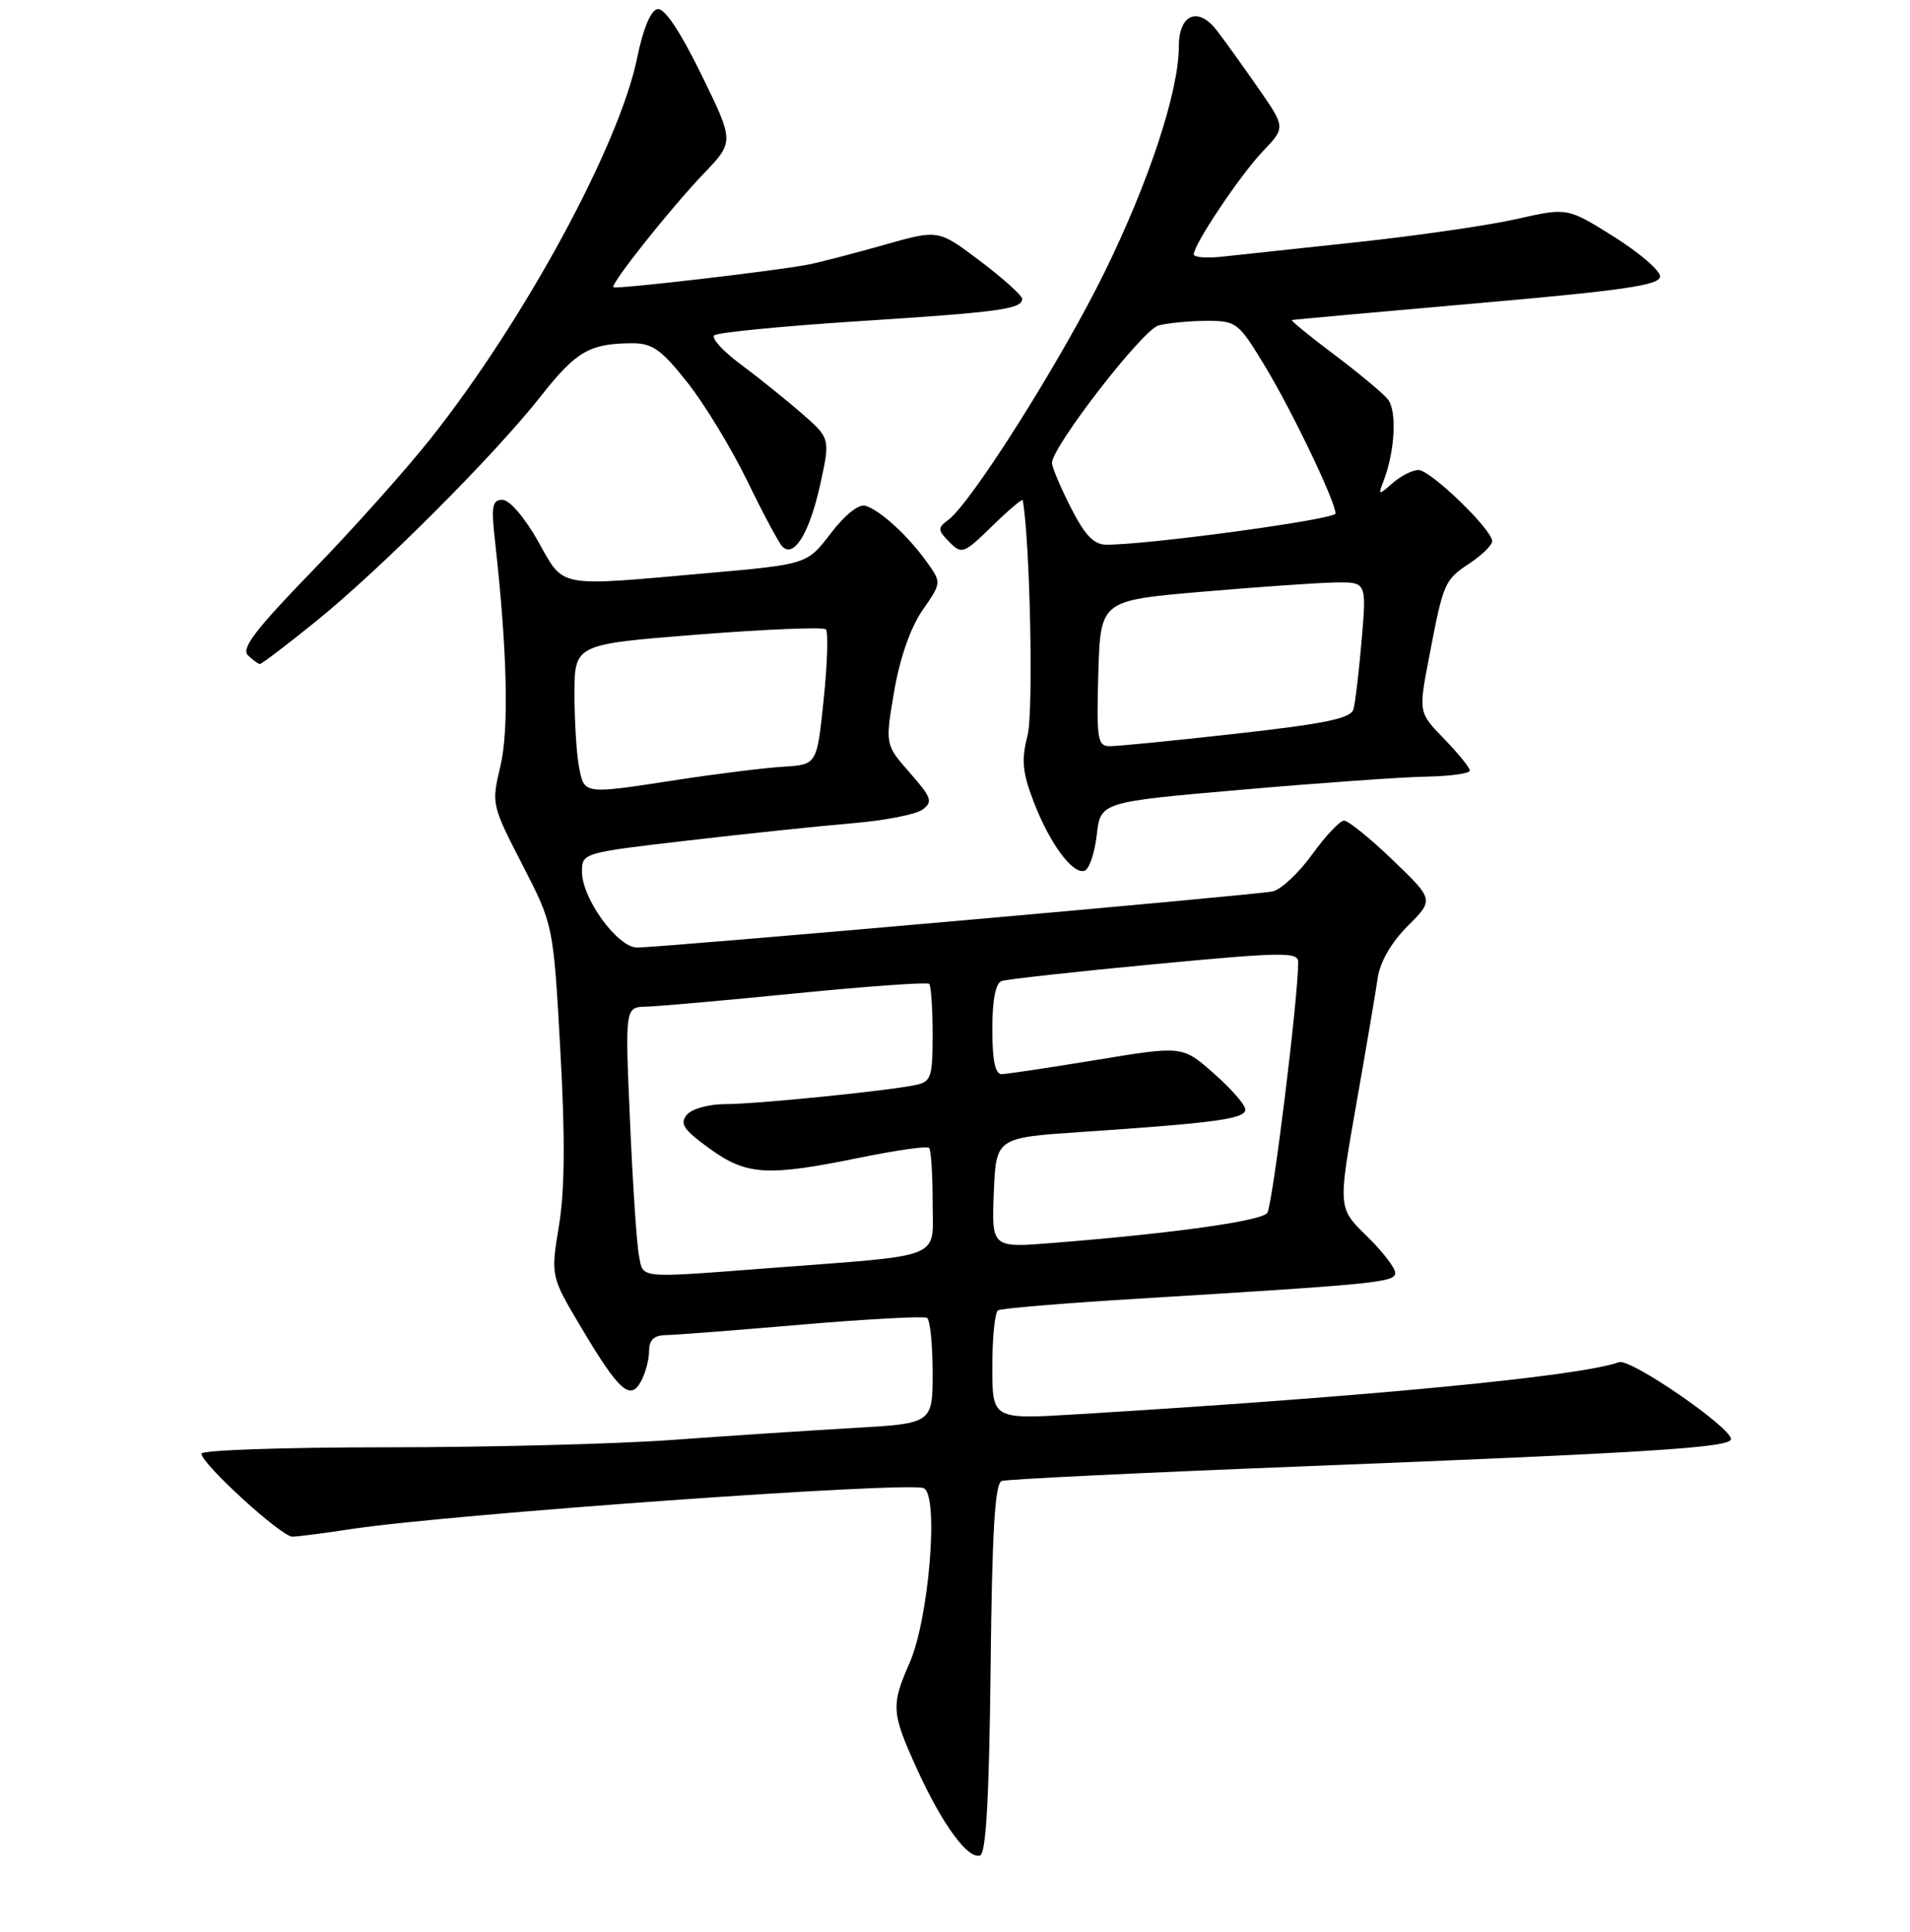 <?xml version="1.0" encoding="UTF-8" standalone="no"?>
<!DOCTYPE svg PUBLIC "-//W3C//DTD SVG 1.1//EN" "http://www.w3.org/Graphics/SVG/1.1/DTD/svg11.dtd" >
<svg xmlns="http://www.w3.org/2000/svg" xmlns:xlink="http://www.w3.org/1999/xlink" version="1.1" viewBox="0 0 256 259">
 <g >
 <path fill="currentColor"
d=" M 132.77 223.63 C 132.97 205.14 133.35 198.82 134.27 198.51 C 134.95 198.28 153.05 197.40 174.50 196.56 C 221.42 194.71 232.00 194.03 232.00 192.90 C 232.00 191.31 218.53 182.05 217.00 182.59 C 211.65 184.50 183.45 187.20 144.25 189.58 C 133.00 190.26 133.00 190.26 133.00 183.19 C 133.00 179.30 133.34 175.90 133.77 175.64 C 134.19 175.38 142.63 174.68 152.52 174.08 C 184.77 172.11 187.00 171.89 187.00 170.61 C 187.00 169.95 185.28 167.72 183.17 165.66 C 179.34 161.92 179.34 161.92 181.75 148.21 C 183.08 140.67 184.39 132.96 184.66 131.07 C 184.97 128.93 186.48 126.32 188.68 124.12 C 192.20 120.60 192.20 120.60 186.69 115.30 C 183.66 112.38 180.71 110.00 180.15 110.00 C 179.59 110.00 177.66 112.04 175.87 114.53 C 174.08 117.02 171.69 119.25 170.56 119.49 C 168.16 119.99 88.52 127.02 85.39 127.01 C 82.77 127.00 78.00 120.44 78.00 116.85 C 78.00 114.33 78.10 114.30 92.25 112.66 C 100.09 111.74 109.99 110.71 114.26 110.35 C 118.53 110.00 122.75 109.17 123.63 108.53 C 125.07 107.48 124.88 106.93 121.94 103.58 C 118.63 99.81 118.63 99.81 119.85 92.65 C 120.62 88.18 122.04 84.12 123.64 81.80 C 126.21 78.10 126.21 78.10 124.20 75.30 C 121.71 71.82 117.98 68.40 116.01 67.80 C 115.11 67.52 113.26 68.99 111.35 71.49 C 108.18 75.64 108.18 75.64 94.84 76.82 C 74.34 78.64 75.69 78.89 72.09 72.50 C 70.31 69.35 68.29 67.00 67.35 67.00 C 65.96 67.00 65.81 67.84 66.37 72.75 C 67.99 87.24 68.24 97.84 67.06 102.74 C 65.86 107.75 65.90 107.92 70.01 115.90 C 74.17 123.98 74.17 123.98 75.10 140.74 C 75.76 152.48 75.70 159.53 74.92 164.28 C 73.81 171.06 73.81 171.06 77.85 177.86 C 82.97 186.49 84.48 187.84 85.93 185.13 C 86.52 184.03 87.00 182.20 87.00 181.07 C 87.00 179.60 87.66 178.99 89.25 178.96 C 90.49 178.94 98.70 178.31 107.50 177.55 C 116.30 176.80 123.83 176.40 124.25 176.65 C 124.66 176.91 125.00 180.20 125.00 183.96 C 125.00 190.81 125.00 190.81 114.25 191.42 C 108.34 191.76 97.41 192.48 89.97 193.02 C 82.52 193.56 65.31 194.00 51.72 194.00 C 38.12 194.00 27.00 194.38 27.00 194.85 C 27.00 196.21 37.73 206.00 39.19 205.98 C 39.91 205.97 43.42 205.52 47.00 204.97 C 60.24 202.96 121.46 198.58 123.79 199.47 C 125.87 200.27 124.54 216.89 121.92 222.88 C 119.41 228.61 119.47 229.56 122.90 237.11 C 126.26 244.51 129.73 249.26 131.36 248.71 C 132.16 248.45 132.58 241.03 132.77 223.63 Z  M 147.00 111.92 C 147.50 107.50 147.50 107.50 166.50 105.85 C 176.95 104.94 188.09 104.15 191.25 104.10 C 194.41 104.04 197.00 103.68 197.00 103.29 C 197.00 102.90 195.45 100.99 193.56 99.04 C 190.12 95.50 190.12 95.50 191.54 88.11 C 193.47 78.03 193.58 77.77 196.99 75.50 C 198.64 74.40 200.00 73.07 200.00 72.54 C 200.00 70.99 191.73 63.00 190.12 63.00 C 189.32 63.00 187.76 63.79 186.66 64.75 C 184.74 66.43 184.69 66.42 185.43 64.50 C 186.99 60.44 187.26 55.02 185.99 53.49 C 185.29 52.65 182.04 49.95 178.76 47.48 C 175.48 45.02 172.96 42.95 173.15 42.90 C 173.34 42.84 184.53 41.83 198.00 40.65 C 217.75 38.92 222.50 38.22 222.50 37.05 C 222.50 36.25 219.70 33.85 216.28 31.71 C 210.07 27.82 210.07 27.82 203.28 29.36 C 199.55 30.20 189.97 31.59 182.00 32.45 C 174.03 33.30 165.81 34.18 163.75 34.41 C 161.69 34.63 160.00 34.49 160.00 34.10 C 160.00 32.75 166.21 23.49 169.25 20.29 C 172.31 17.09 172.31 17.09 168.63 11.79 C 166.61 8.88 164.12 5.42 163.10 4.09 C 160.58 0.81 158.00 1.90 158.00 6.24 C 158.00 12.22 154.02 24.31 148.04 36.50 C 142.24 48.31 130.22 67.36 127.10 69.69 C 125.64 70.77 125.66 71.04 127.24 72.65 C 128.91 74.34 129.17 74.24 132.99 70.51 C 135.20 68.35 137.04 66.80 137.08 67.05 C 138.06 72.53 138.53 95.43 137.73 98.56 C 136.88 101.86 137.03 103.50 138.51 107.38 C 140.66 113.02 143.76 117.24 145.36 116.72 C 145.99 116.51 146.72 114.35 147.00 111.92 Z  M 42.32 83.31 C 51.02 76.28 66.33 60.95 72.51 53.08 C 77.23 47.08 79.03 46.04 84.73 46.01 C 87.43 46.00 88.63 46.85 92.12 51.25 C 94.41 54.14 98.02 60.08 100.15 64.45 C 102.27 68.83 104.39 72.79 104.87 73.27 C 106.42 74.82 108.48 71.46 109.91 65.05 C 111.30 58.75 111.30 58.75 107.40 55.36 C 105.26 53.50 101.58 50.55 99.23 48.80 C 96.89 47.06 95.31 45.33 95.73 44.95 C 96.15 44.57 104.83 43.72 115.00 43.06 C 134.11 41.83 137.00 41.43 137.00 40.05 C 137.00 39.61 134.47 37.33 131.38 35.00 C 125.77 30.76 125.77 30.76 118.63 32.79 C 114.71 33.90 110.13 35.10 108.45 35.44 C 104.51 36.25 82.59 38.81 82.22 38.50 C 81.76 38.12 89.90 27.89 94.34 23.25 C 98.41 19.00 98.41 19.00 93.99 9.97 C 91.11 4.10 89.05 1.04 88.12 1.22 C 87.22 1.39 86.19 3.87 85.40 7.75 C 83.00 19.50 70.29 42.93 57.71 58.80 C 54.35 63.03 47.20 71.03 41.82 76.57 C 34.31 84.31 32.31 86.91 33.22 87.82 C 33.87 88.47 34.60 89.00 34.84 89.00 C 35.08 89.00 38.45 86.44 42.32 83.31 Z  M 85.63 168.25 C 85.34 166.74 84.80 158.64 84.44 150.25 C 83.77 135.00 83.77 135.00 86.64 134.93 C 88.21 134.90 97.28 134.09 106.79 133.14 C 116.31 132.20 124.29 131.63 124.54 131.88 C 124.79 132.13 125.00 135.17 125.00 138.65 C 125.00 144.39 124.80 145.00 122.75 145.43 C 118.89 146.24 101.35 148.00 97.20 148.00 C 94.98 148.00 92.72 148.63 92.05 149.44 C 91.07 150.62 91.62 151.44 95.08 153.94 C 100.07 157.56 102.80 157.72 115.27 155.17 C 120.10 154.19 124.26 153.59 124.52 153.86 C 124.79 154.12 125.00 157.38 125.00 161.11 C 125.00 168.94 126.94 168.16 103.11 169.98 C 85.25 171.34 86.24 171.44 85.63 168.25 Z  M 133.20 159.88 C 133.50 152.50 133.50 152.50 145.00 151.73 C 163.07 150.51 167.01 149.97 166.91 148.68 C 166.85 148.03 164.94 145.85 162.64 143.84 C 158.48 140.18 158.48 140.18 146.99 142.07 C 140.67 143.11 134.94 143.97 134.25 143.98 C 133.39 143.99 133.00 142.14 133.00 137.97 C 133.00 134.04 133.44 131.78 134.25 131.50 C 134.94 131.26 144.16 130.24 154.75 129.24 C 171.96 127.61 174.00 127.58 174.00 128.96 C 174.01 133.71 170.55 161.67 169.85 162.59 C 169.02 163.67 157.37 165.31 141.20 166.60 C 132.91 167.27 132.91 167.27 133.20 159.88 Z  M 77.62 102.88 C 77.28 101.16 77.00 96.74 77.00 93.06 C 77.00 86.36 77.00 86.36 93.54 85.06 C 102.64 84.34 110.36 84.03 110.69 84.36 C 111.03 84.70 110.90 88.92 110.40 93.74 C 109.50 102.50 109.50 102.50 105.00 102.77 C 102.53 102.92 96.17 103.71 90.88 104.52 C 78.14 106.48 78.35 106.51 77.62 102.88 Z  M 147.21 90.25 C 147.50 80.50 147.50 80.50 161.00 79.33 C 168.43 78.69 176.45 78.13 178.84 78.08 C 183.17 78.00 183.17 78.00 182.51 85.75 C 182.14 90.01 181.65 94.20 181.41 95.06 C 181.07 96.30 177.73 96.99 165.74 98.34 C 157.36 99.28 149.70 100.04 148.71 100.02 C 147.10 100.00 146.96 99.04 147.21 90.25 Z  M 143.52 68.03 C 142.13 65.30 141.00 62.61 141.00 62.06 C 141.00 59.88 153.14 44.20 155.27 43.63 C 156.50 43.30 159.38 43.02 161.68 43.01 C 165.71 43.00 165.98 43.20 169.46 48.94 C 173.12 54.95 179.00 67.23 179.00 68.83 C 179.00 69.62 153.78 73.05 148.27 73.01 C 146.60 73.00 145.40 71.74 143.52 68.03 Z "/>
</g>
</svg>